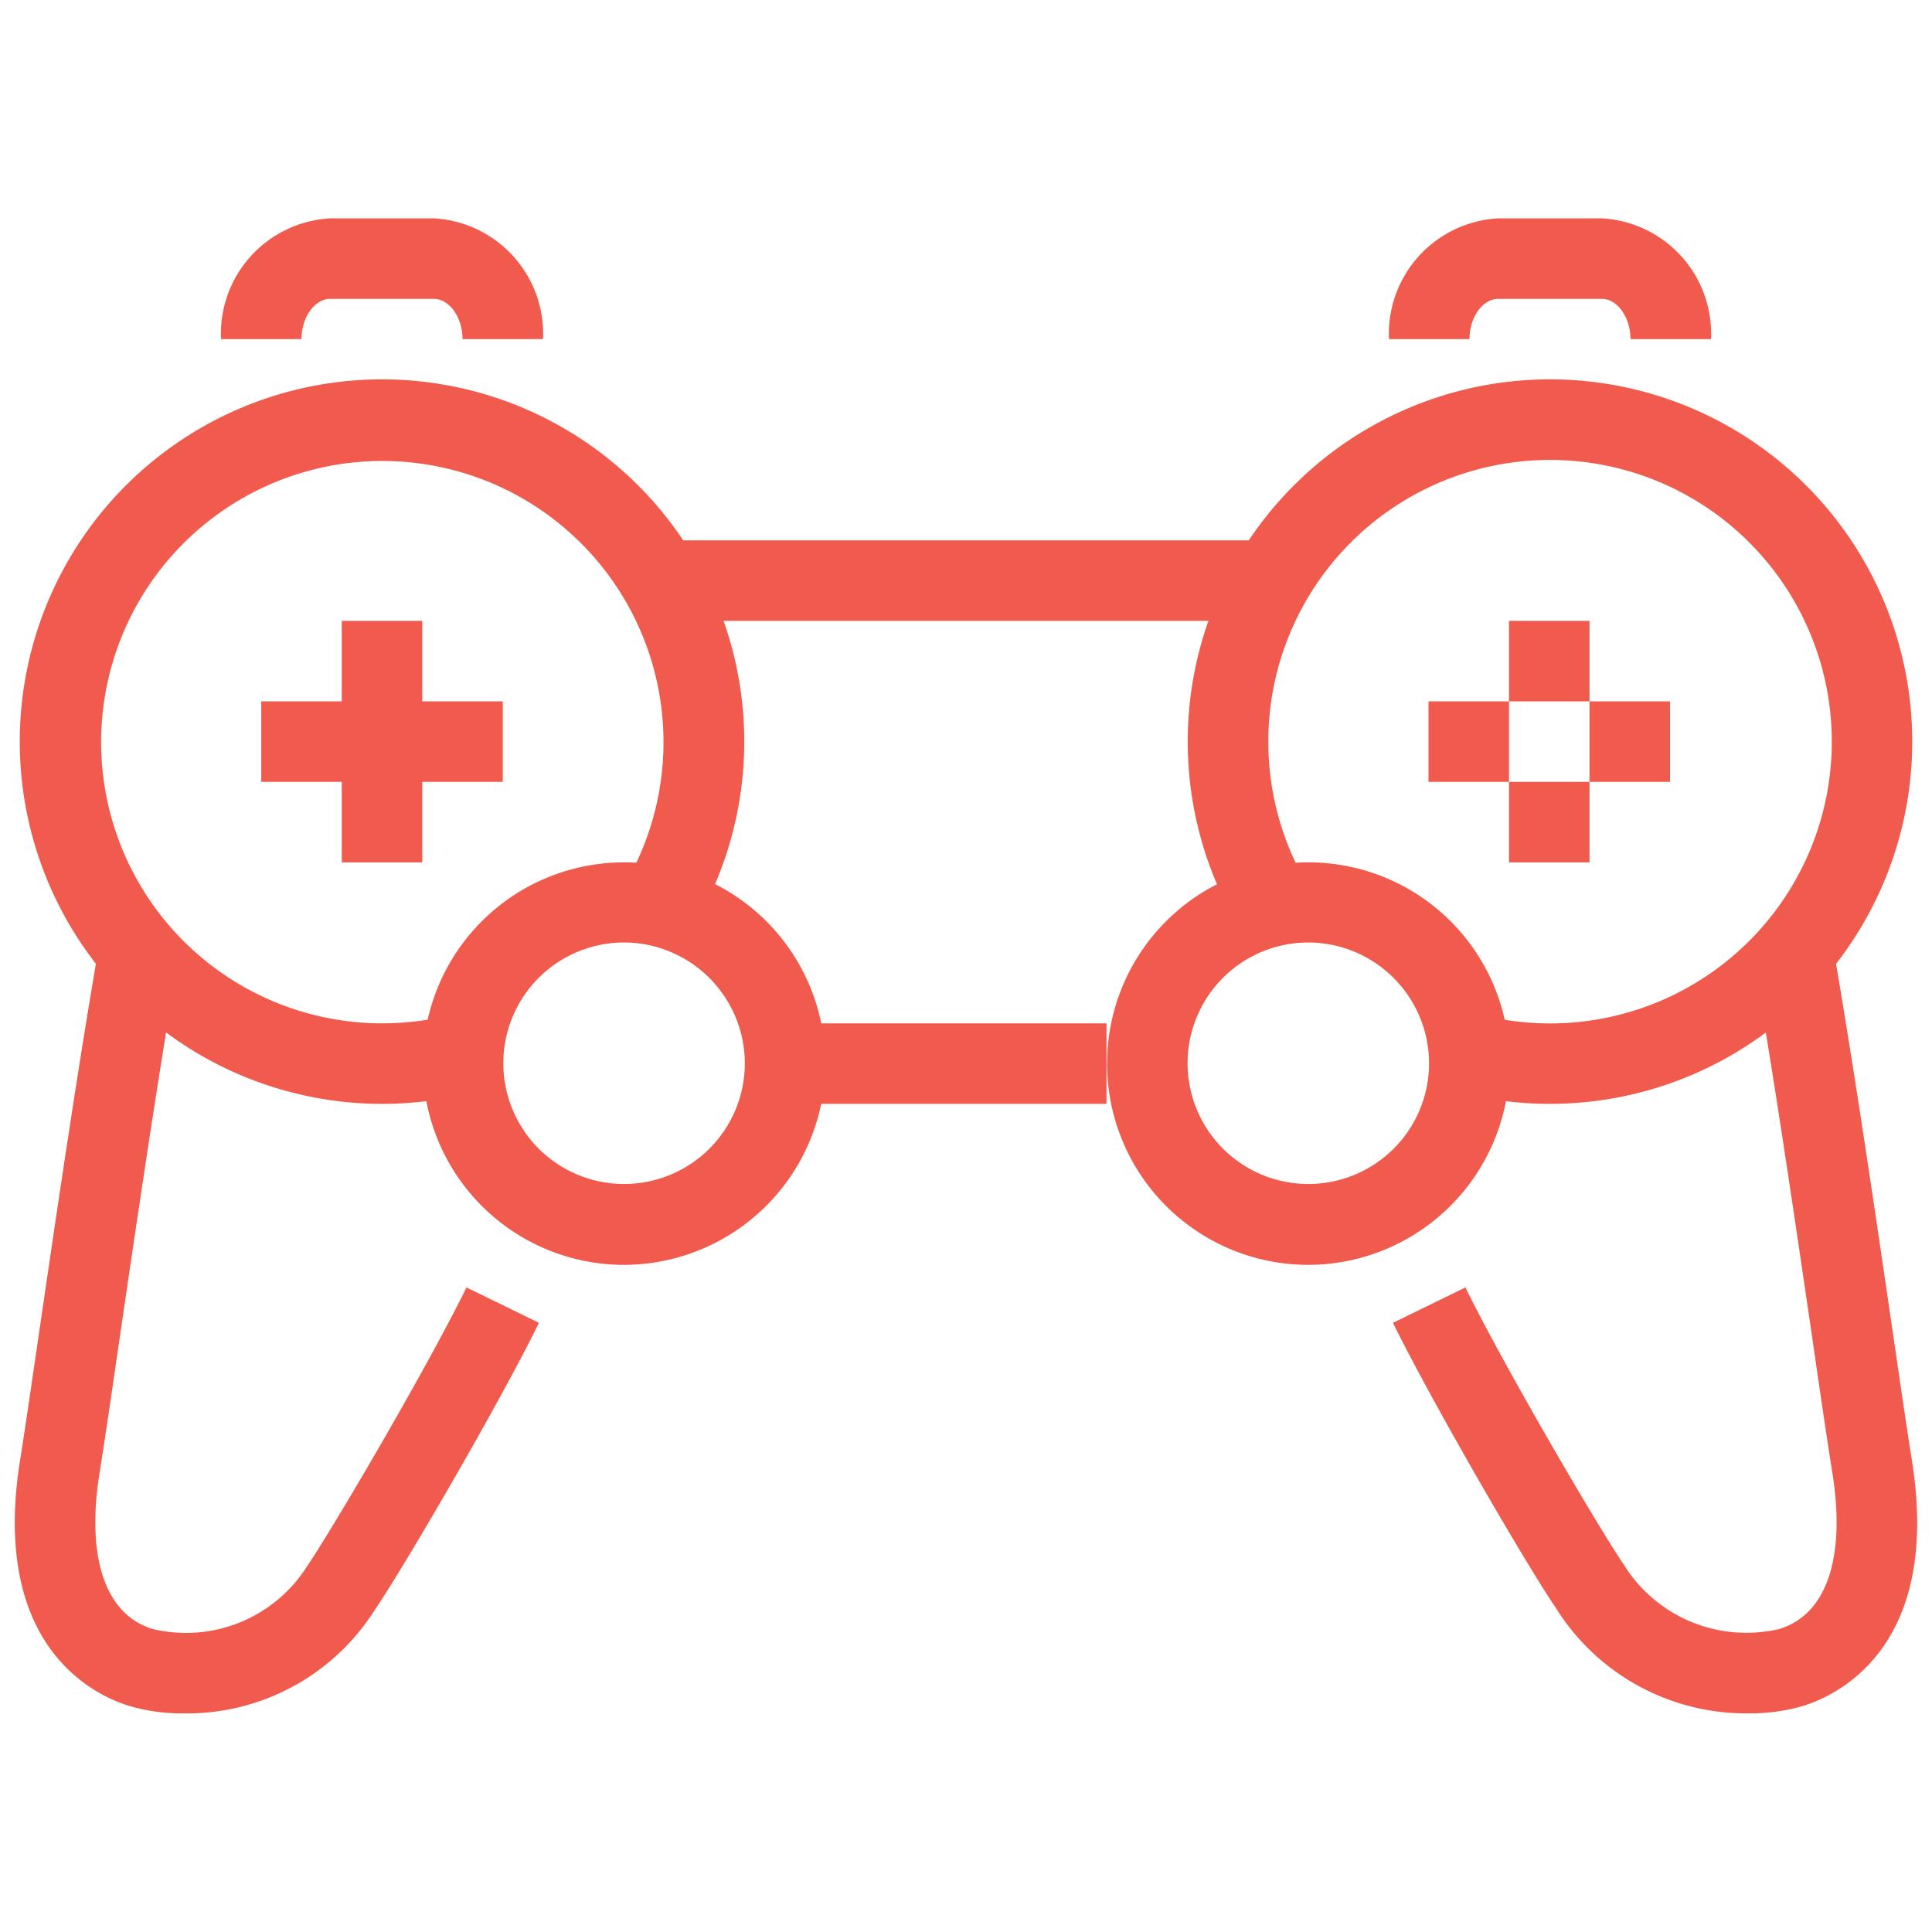 <svg id="Layer_1" data-name="Layer 1" xmlns="http://www.w3.org/2000/svg" viewBox="0 0 48 48"><defs><style>.cls-1{fill:#f05b4e;}</style></defs><title>Games</title><path class="cls-1" d="M15.5,31.425a5,5,0,1,1,5.005-5A5.01,5.01,0,0,1,15.5,31.425Zm0-8.009a3,3,0,1,0,3.005,3A3.008,3.008,0,0,0,15.5,23.416Z"/><path class="cls-1" d="M4.555,42.569A4.639,4.639,0,0,1,3.2,42.38C2.374,42.126-.248,40.934.5,36.267c.111-.689.276-1.822.476-3.191.418-2.857.989-6.77,1.527-9.824l1.97.347c-.533,3.025-1.1,6.921-1.518,9.766-.2,1.382-.368,2.525-.48,3.219-.339,2.107.138,3.524,1.309,3.886a3.56,3.56,0,0,0,3.849-1.563c.656-.965,2.994-4.955,3.957-6.921l1.8.879c-.97,1.981-3.346,6.058-4.072,7.123A5.525,5.525,0,0,1,4.555,42.569Z"/><rect class="cls-1" x="16.491" y="13.425" width="15" height="2"/><rect class="cls-1" x="19.491" y="25.425" width="8" height="2"/><path class="cls-1" d="M13.491,8.425h-2c0-.542-.327-1-.715-1H8.205c-.387,0-.714.458-.714,1h-2a2.871,2.871,0,0,1,2.714-3h2.571A2.872,2.872,0,0,1,13.491,8.425Z"/><rect class="cls-1" x="8.491" y="15.425" width="2" height="6"/><rect class="cls-1" x="6.491" y="17.425" width="6" height="2"/><path class="cls-1" d="M9.491,27.425a9,9,0,1,1,7.381-3.85l-1.64-1.145a6.986,6.986,0,1,0-3.742,2.705l.571,1.917A9.022,9.022,0,0,1,9.491,27.425Z"/><path class="cls-1" d="M32.505,31.425a5,5,0,1,1,5-5A5.01,5.01,0,0,1,32.505,31.425Zm0-8.009a3,3,0,1,0,3,3A3.008,3.008,0,0,0,32.505,23.416Z"/><path class="cls-1" d="M43.451,42.568a5.568,5.568,0,0,1-4.8-2.625c-.7-1.02-3.073-5.1-4.043-7.078l1.8-.879c.963,1.966,3.3,5.956,3.928,6.876a3.583,3.583,0,0,0,3.878,1.608c1.171-.362,1.648-1.779,1.309-3.886-.112-.694-.279-1.837-.48-3.219-.416-2.845-.985-6.741-1.518-9.766l1.97-.347c.538,3.054,1.109,6.967,1.527,9.824.2,1.369.365,2.5.476,3.191.751,4.667-1.871,5.859-2.692,6.113A4.637,4.637,0,0,1,43.451,42.568Z"/><path class="cls-1" d="M42.509,8.425h-2c0-.542-.327-1-.714-1H37.224c-.388,0-.715.458-.715,1h-2a2.872,2.872,0,0,1,2.715-3H39.8A2.871,2.871,0,0,1,42.509,8.425Z"/><rect class="cls-1" x="37.491" y="19.425" width="2" height="2"/><rect class="cls-1" x="37.491" y="15.425" width="2" height="2"/><rect class="cls-1" x="35.491" y="17.425" width="2" height="2"/><rect class="cls-1" x="39.491" y="17.425" width="2" height="2"/><path class="cls-1" d="M38.509,27.425a9.022,9.022,0,0,1-2.57-.373l.571-1.917a7,7,0,1,0-3.742-2.705l-1.64,1.145a9,9,0,1,1,7.381,3.85Z"/></svg>